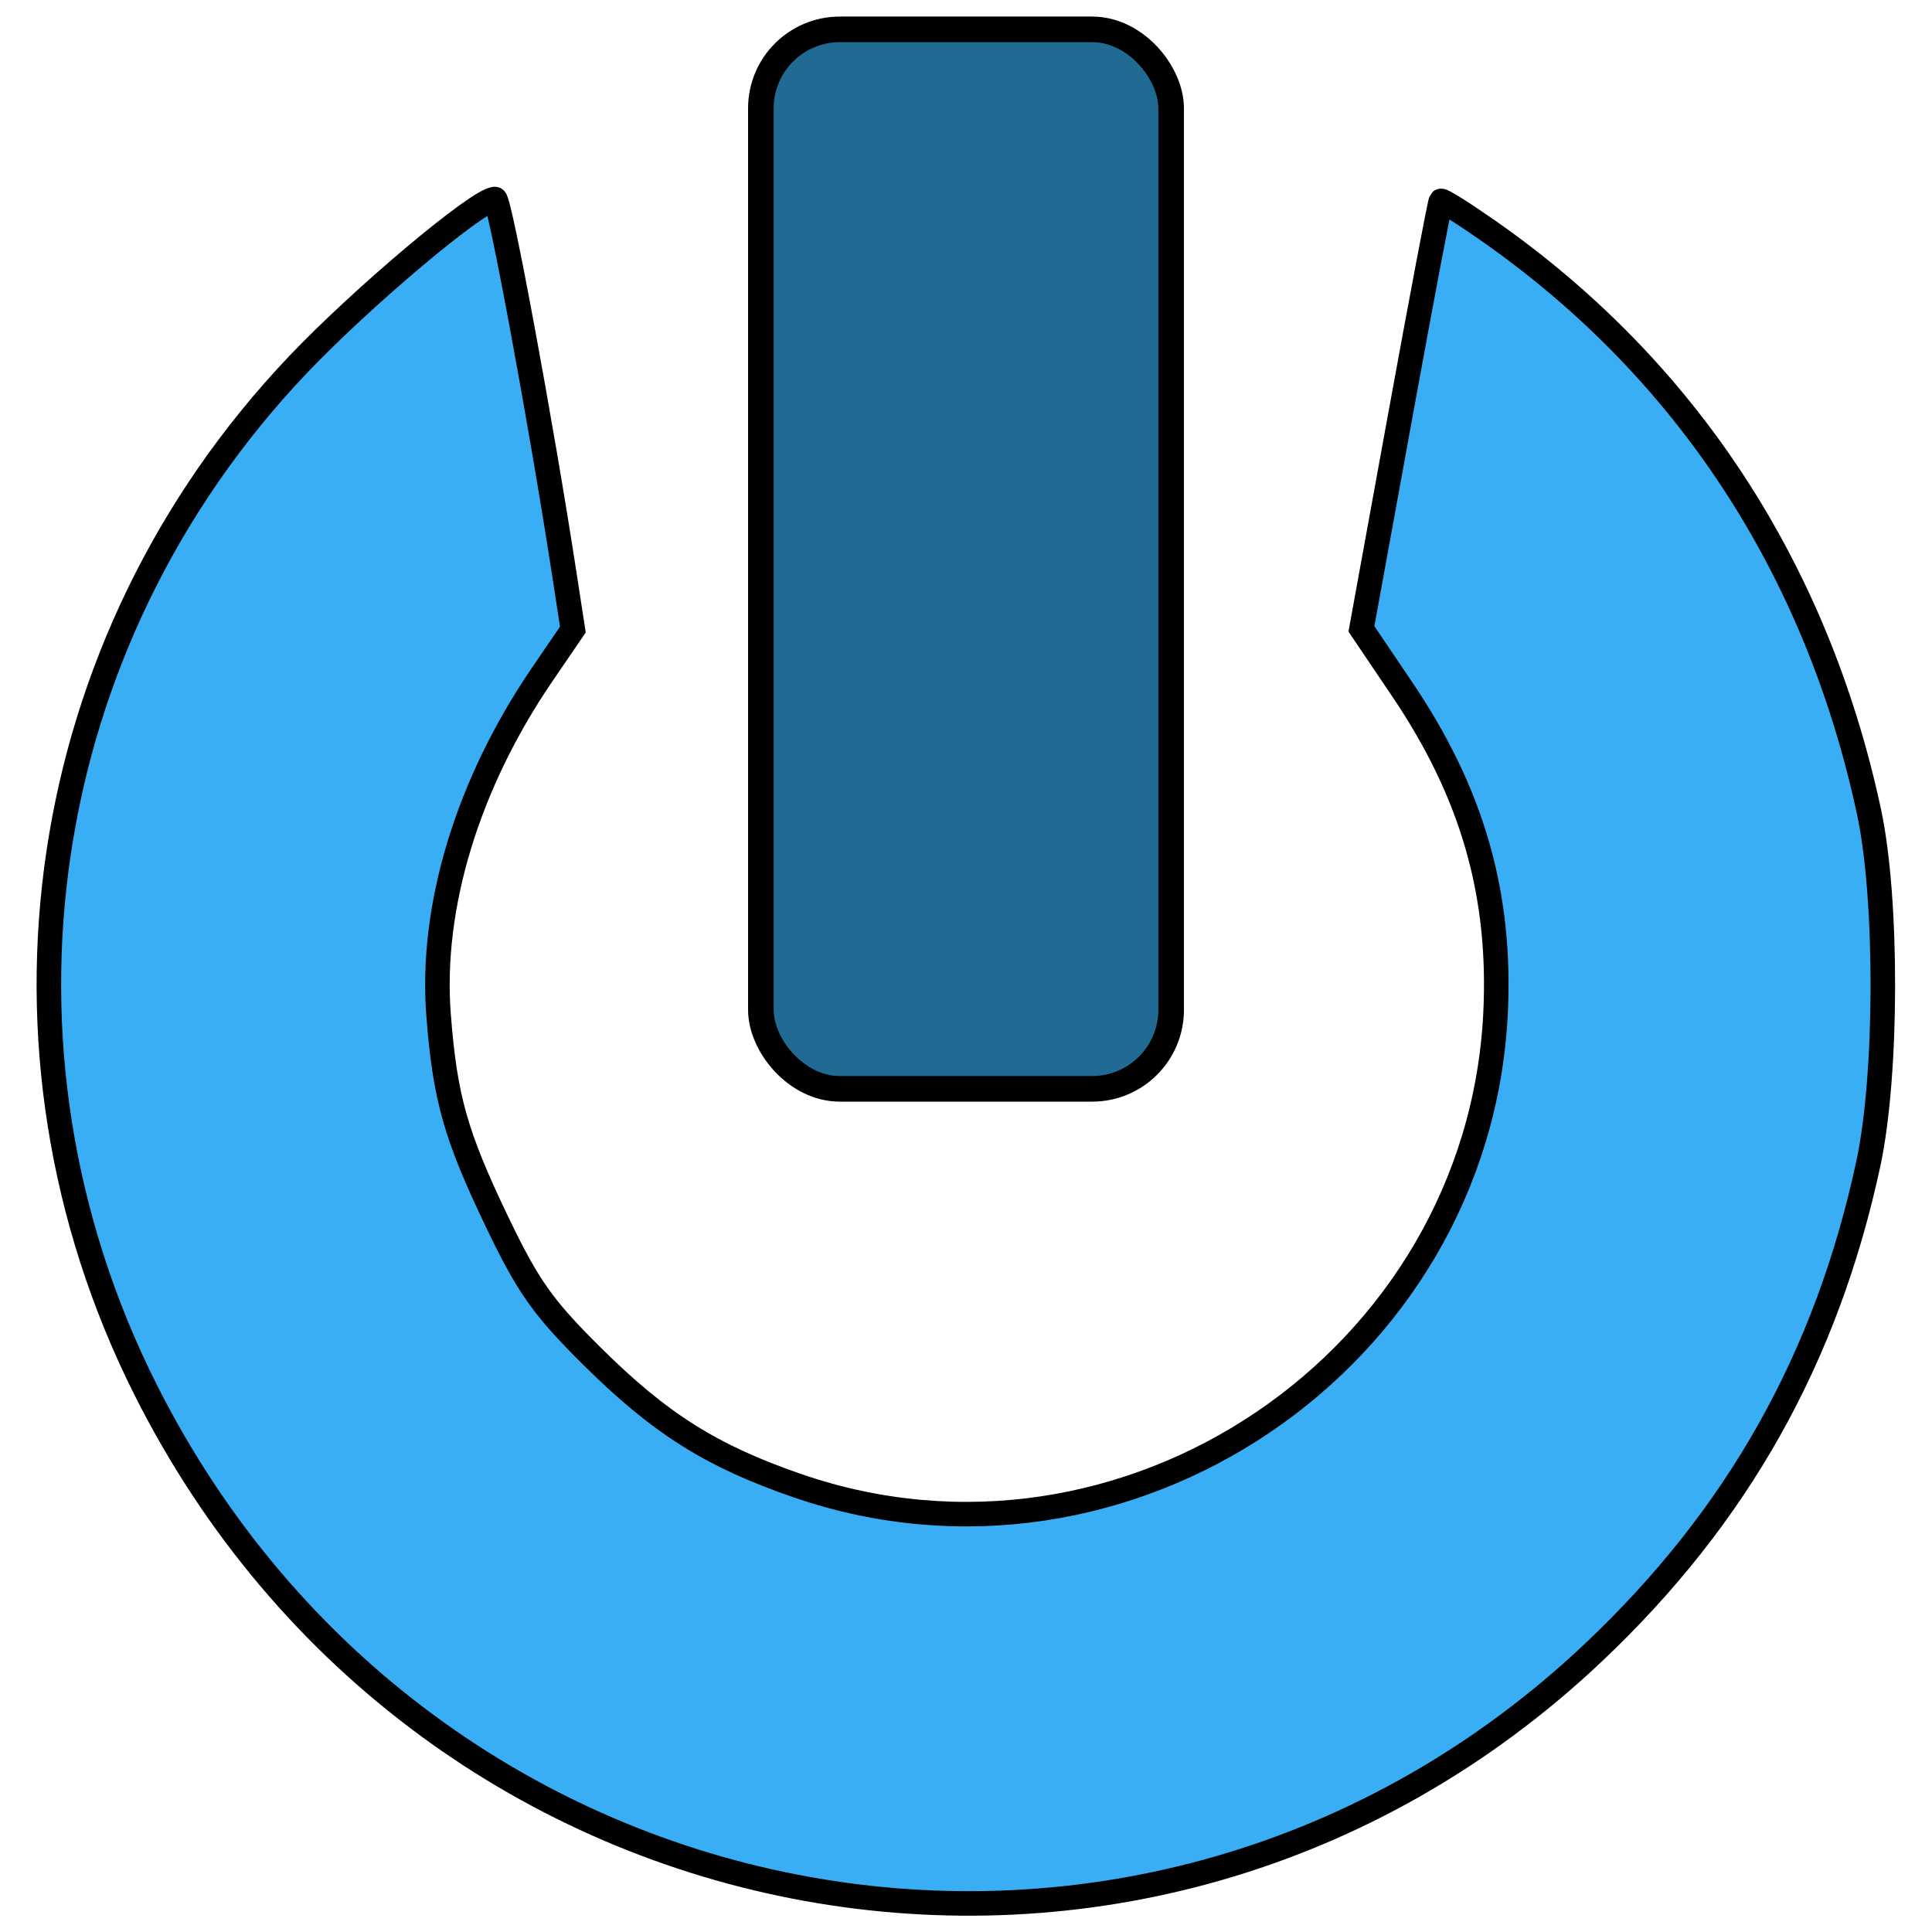 <?xml version="1.0" encoding="UTF-8" standalone="no"?>
<!-- Created with Inkscape (http://www.inkscape.org/) -->

<svg
   xmlns:osb="http://www.openswatchbook.org/uri/2009/osb"
   xmlns:dc="http://purl.org/dc/elements/1.1/"
   xmlns:cc="http://creativecommons.org/ns#"
   xmlns:rdf="http://www.w3.org/1999/02/22-rdf-syntax-ns#"
   xmlns:svg="http://www.w3.org/2000/svg"
   xmlns="http://www.w3.org/2000/svg"
   xmlns:sodipodi="http://sodipodi.sourceforge.net/DTD/sodipodi-0.dtd"
   xmlns:inkscape="http://www.inkscape.org/namespaces/inkscape"
   sodipodi:docname="logo.svg"
   inkscape:version="0.92.2 5c3e80d, 2017-08-06"
   version="1.1"
   inkscape:label="Pozadí"
   id="svg2"
   height="512"
   width="512">
  <sodipodi:namedview
     id="base"
     pagecolor="#ffffff"
     bordercolor="#666666"
     borderopacity="1.0"
     inkscape:pageopacity="0.0"
     inkscape:pageshadow="2"
     inkscape:zoom="0.98994949"
     inkscape:cx="153.93759"
     inkscape:cy="195.64415"
     inkscape:document-units="px"
     inkscape:current-layer="g6227"
     showgrid="false"
     inkscape:window-width="1278"
     inkscape:window-height="1558"
     inkscape:window-x="1280"
     inkscape:window-y="0"
     inkscape:window-maximized="0"
     inkscape:snap-page="false"
     fit-margin-top="10"
     fit-margin-left="10"
     fit-margin-right="10"
     fit-margin-bottom="10" />
  <defs
     id="defs3">
    <linearGradient
       osb:paint="solid"
       id="linearGradient6199">
      <stop
         id="stop6201"
         offset="0"
         style="stop-color:#000000;stop-opacity:1;;opacity:1" />
    </linearGradient>
  </defs>
  <g
     transform="translate(-191.14,-247.056)"
     id="layer1"
     inkscape:groupmode="layer"
     inkscape:label="Vrstva 1">
    <g
       transform="translate(1492.773,284.691)"
       id="g6227">
      <g
         id="g5281"
         transform="translate(2.3592537e-5,-1.024)">
        <path
           inkscape:connector-curvature="0"
           id="path3981"
           d="m -907.543,24.303 c 52.657,36.697 87.385,89.627 101.23,154.288 4.942,23.082 4.854,69.686 -0.175,93.114 -11.054,51.487 -34.622,93.44 -72.767,129.53 -118.897,112.492 -309.652,77.916 -383.805,-69.568 -45.466,-90.427 -29.466,-198.128 40.348,-271.596 17.059,-17.952 47.959,-43.936 52.248,-43.936 1.234,0 12.241,59.476 18.347,99.147 l 2.301,14.948 -8.14,11.925 c -19.73,28.904 -29.661,61.513 -27.454,90.142 1.699,22.031 4.495,31.941 15.47,54.829 8.261,17.227 12.152,22.737 25.185,35.661 18.05,17.899 31.638,26.463 54.482,34.337 86.971,29.978 180.36,-33.157 184.965,-125.043 1.583,-31.6 -6.12,-58.458 -24.63,-85.88 l -10.902,-16.15 10.283,-56.454 c 5.656,-31.05 10.51,-56.681 10.788,-56.959 0.278,-0.278 5.779,3.171 12.226,7.664 z"
           style="opacity:1;fill:#39aef4;fill-opacity:1;stroke:#000000;stroke-width:6.501;stroke-miterlimit:4;stroke-dasharray:none;stroke-opacity:1" />
        <rect
           ry="20.917"
           y="-28.829"
           x="-1099.994"
           height="280.769"
           width="108.723"
           id="rect4609"
           style="fill:#216a94;fill-opacity:1;stroke:#000000;stroke-width:6.785;stroke-miterlimit:4;stroke-dasharray:none;stroke-opacity:1" />
      </g>
    </g>
  </g>
</svg>
